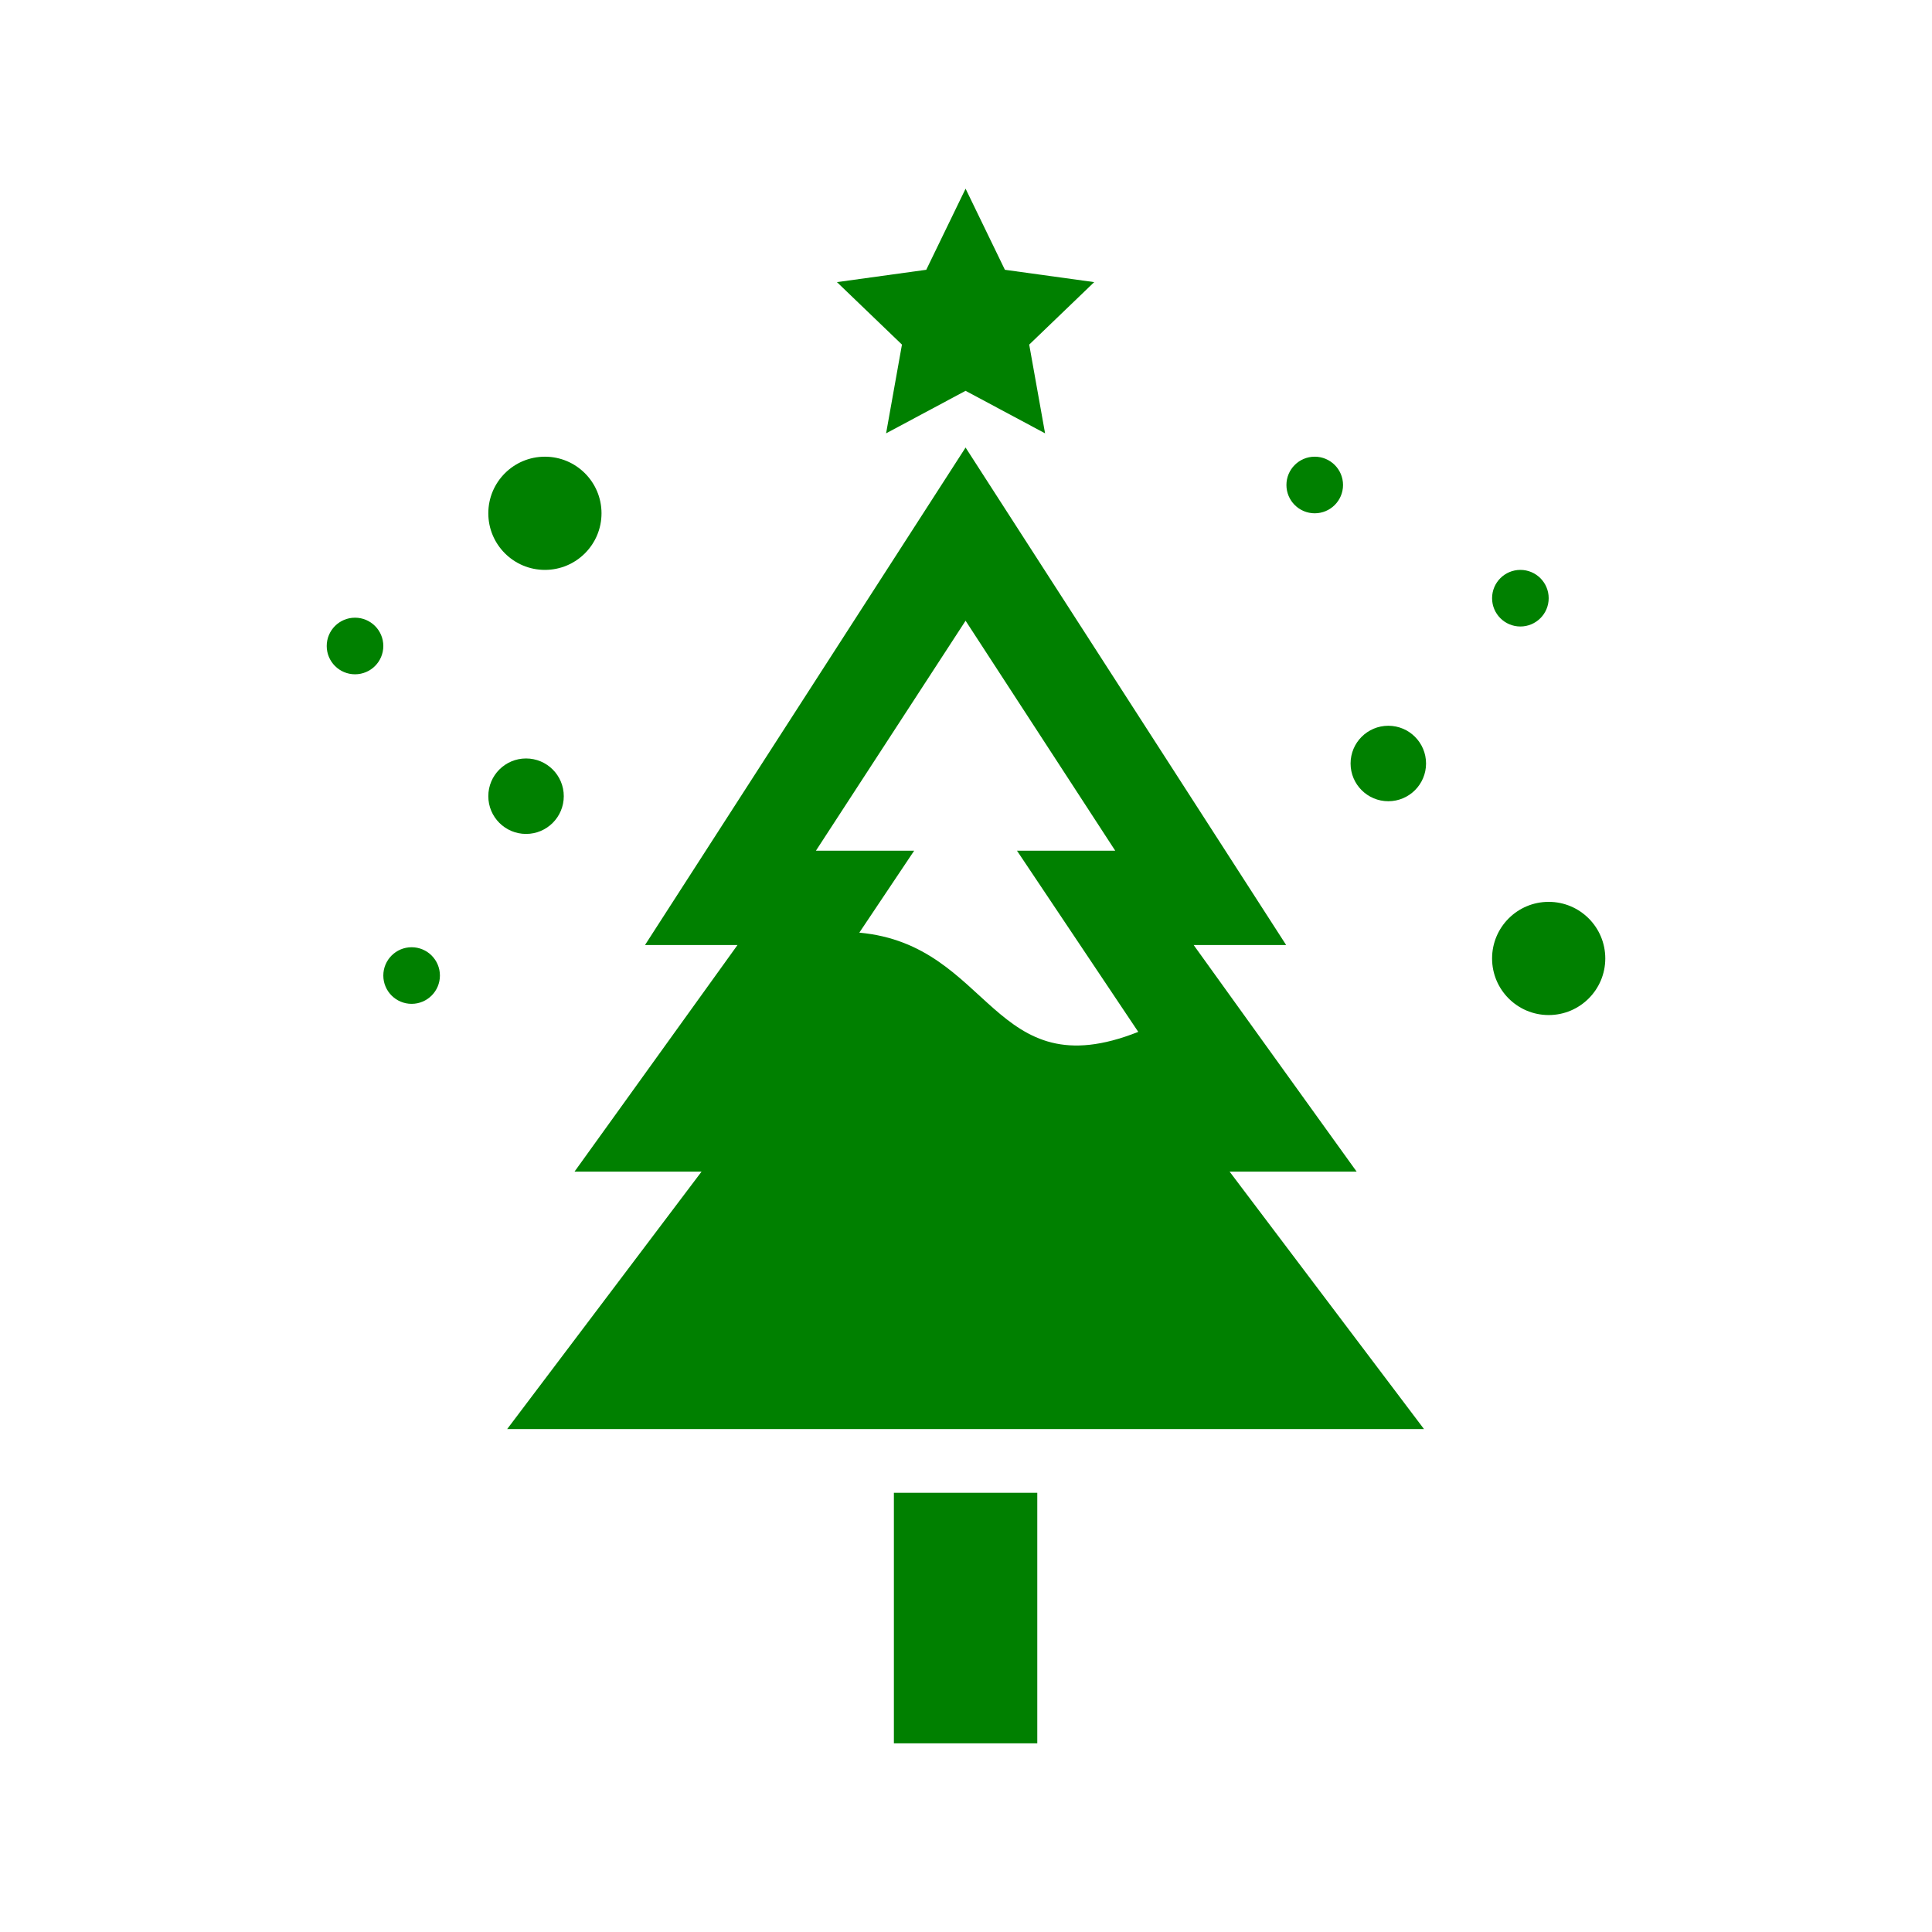 <?xml version="1.0" encoding="utf-8"?>

<!-- License Agreement at http://iconmonstr.com/license/ -->

<!DOCTYPE svg PUBLIC "-//W3C//DTD SVG 1.1//EN" "http://www.w3.org/Graphics/SVG/1.1/DTD/svg11.dtd">
<svg version="1.1" xmlns="http://www.w3.org/2000/svg" xmlns:xlink="http://www.w3.org/1999/xlink" x="0px" y="0px"
	 width="512px" height="512px" fill="green" viewBox="0 0 512 512" enable-background="new 0 0 512 512" xml:space="preserve">
<path id="christmas-tree-7-icon" d="M239.028,91.321l-17.227-16.556l23.666-3.269L255.89,50l10.42,21.497l23.666,3.269
	l-17.225,16.556l4.205,23.517l-21.066-11.267l-21.066,11.267L239.028,91.321z M134.407,378.713l51.514-68.221h-33.668l43.191-60.05
	h-24.512l84.957-131.841l84.957,131.841h-24.514l43.193,60.05h-33.668l51.514,68.221H134.407z M216.231,225.442h26.035
	l-14.539,21.722c35.162,3.201,35.186,41.67,73.922,26.295l-32.139-48.017h26.035L255.89,164.5L216.231,225.442z M236.89,462h38
	v-66.398h-38V462z M144.407,121.028c-8.283,0-15,6.716-15,15s6.717,15,15,15c8.285,0,15-6.716,15-15
	S152.692,121.028,144.407,121.028z M410.417,239c-8.285,0-15,6.716-15,15s6.715,15,15,15c8.283,0,15-6.716,15-15
	S418.7,239,410.417,239z M139.407,201c-5.521,0-10,4.478-10,10s4.479,10,10,10c5.523,0,10-4.478,10-10S144.931,201,139.407,201z
	 M94.083,163.695c-4.141,0-7.5,3.358-7.5,7.5s3.359,7.5,7.5,7.5c4.143,0,7.5-3.358,7.5-7.5S98.226,163.695,94.083,163.695z
	 M109.083,251.028c-4.141,0-7.5,3.358-7.5,7.5s3.359,7.5,7.5,7.5c4.143,0,7.5-3.358,7.5-7.5S113.226,251.028,109.083,251.028z
	 M367.917,192.334c-5.523,0-10,4.478-10,10s4.477,10,10,10c5.521,0,10-4.478,10-10S373.438,192.334,367.917,192.334z
	 M402.917,151.028c-4.143,0-7.5,3.358-7.5,7.5s3.357,7.5,7.5,7.5c4.141,0,7.5-3.358,7.5-7.5S407.058,151.028,402.917,151.028z
	 M348.417,121.028c-4.143,0-7.5,3.358-7.5,7.5s3.357,7.5,7.5,7.5c4.141,0,7.5-3.358,7.5-7.5S352.558,121.028,348.417,121.028z"/>
</svg>
